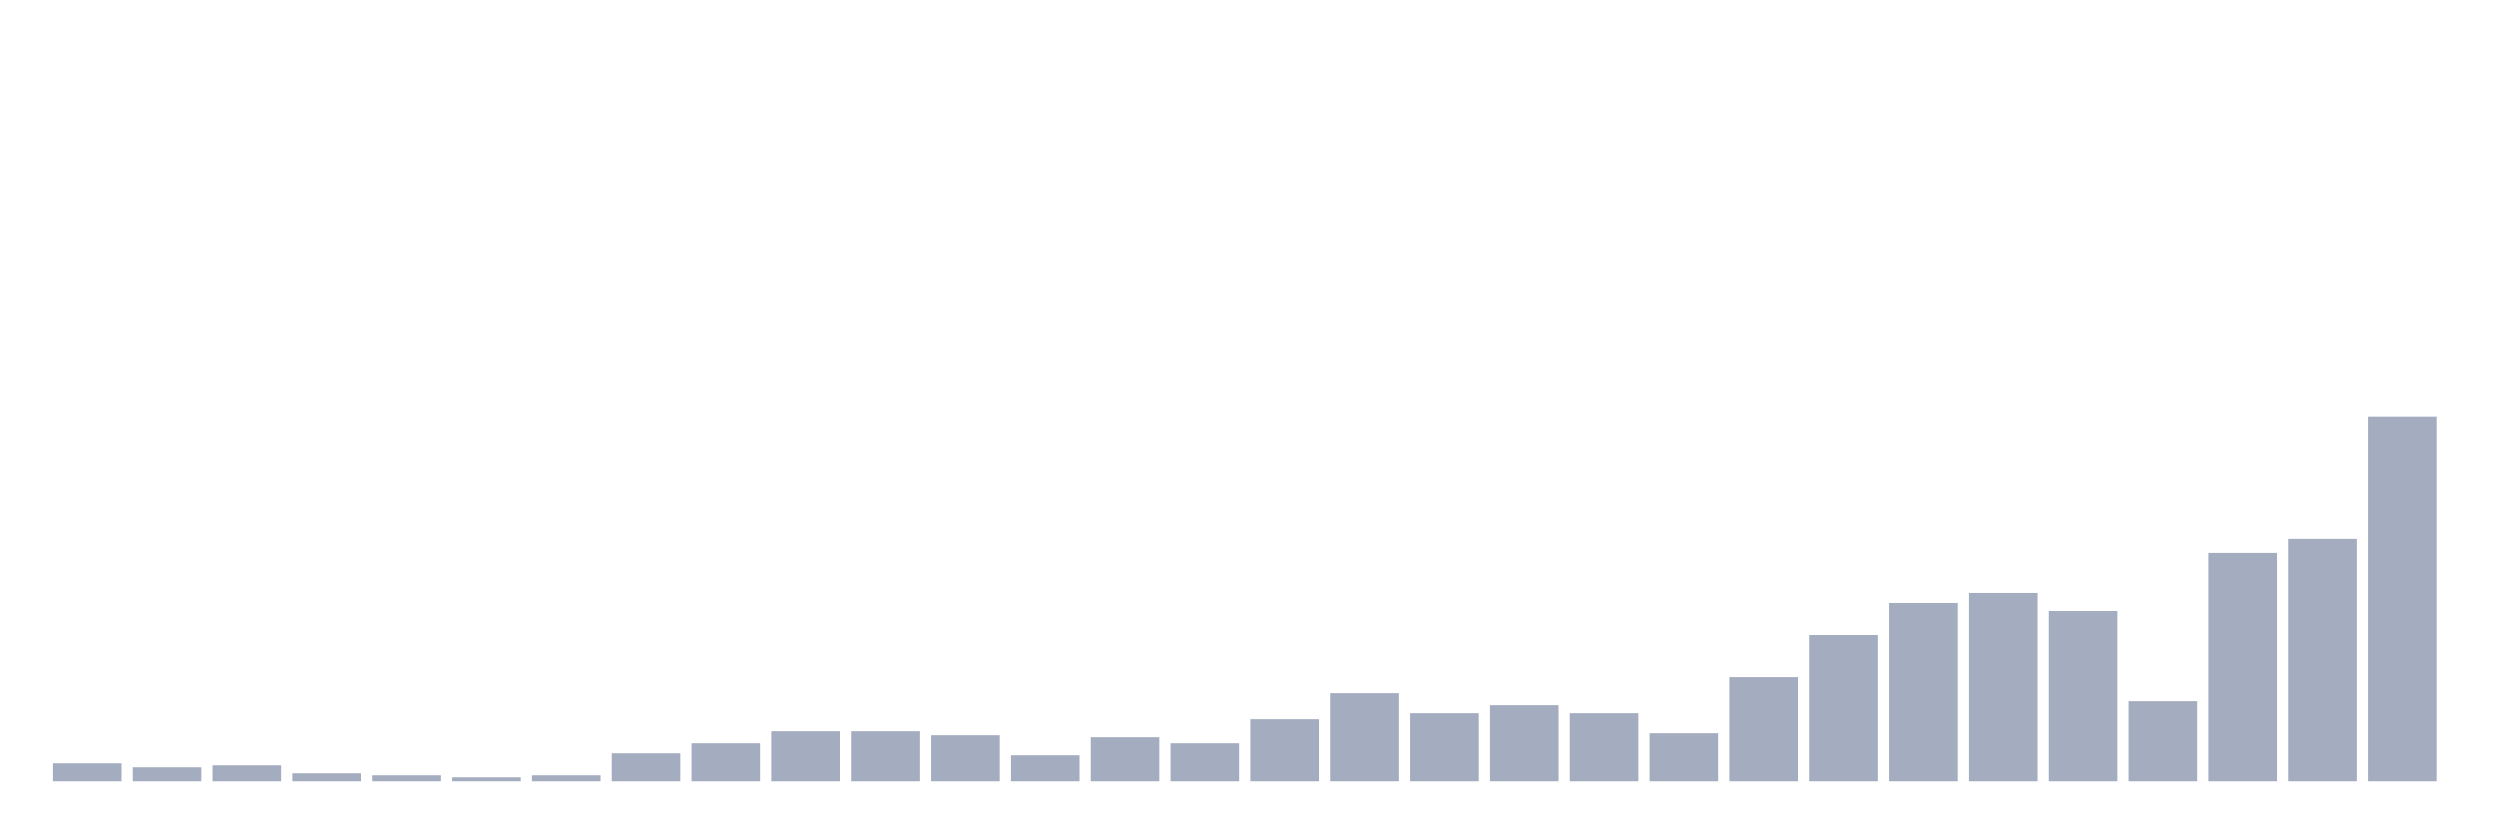 <svg xmlns="http://www.w3.org/2000/svg" viewBox="0 0 480 160"><g transform="translate(10,10)"><rect class="bar" x="0.153" width="13.175" y="136.538" height="3.462" fill="rgb(164,173,192)"></rect><rect class="bar" x="15.482" width="13.175" y="137.308" height="2.692" fill="rgb(164,173,192)"></rect><rect class="bar" x="30.81" width="13.175" y="136.923" height="3.077" fill="rgb(164,173,192)"></rect><rect class="bar" x="46.138" width="13.175" y="138.462" height="1.538" fill="rgb(164,173,192)"></rect><rect class="bar" x="61.466" width="13.175" y="138.846" height="1.154" fill="rgb(164,173,192)"></rect><rect class="bar" x="76.794" width="13.175" y="139.231" height="0.769" fill="rgb(164,173,192)"></rect><rect class="bar" x="92.123" width="13.175" y="138.846" height="1.154" fill="rgb(164,173,192)"></rect><rect class="bar" x="107.451" width="13.175" y="134.615" height="5.385" fill="rgb(164,173,192)"></rect><rect class="bar" x="122.779" width="13.175" y="132.692" height="7.308" fill="rgb(164,173,192)"></rect><rect class="bar" x="138.107" width="13.175" y="130.385" height="9.615" fill="rgb(164,173,192)"></rect><rect class="bar" x="153.436" width="13.175" y="130.385" height="9.615" fill="rgb(164,173,192)"></rect><rect class="bar" x="168.764" width="13.175" y="131.154" height="8.846" fill="rgb(164,173,192)"></rect><rect class="bar" x="184.092" width="13.175" y="135" height="5" fill="rgb(164,173,192)"></rect><rect class="bar" x="199.42" width="13.175" y="131.538" height="8.462" fill="rgb(164,173,192)"></rect><rect class="bar" x="214.748" width="13.175" y="132.692" height="7.308" fill="rgb(164,173,192)"></rect><rect class="bar" x="230.077" width="13.175" y="128.077" height="11.923" fill="rgb(164,173,192)"></rect><rect class="bar" x="245.405" width="13.175" y="123.077" height="16.923" fill="rgb(164,173,192)"></rect><rect class="bar" x="260.733" width="13.175" y="126.923" height="13.077" fill="rgb(164,173,192)"></rect><rect class="bar" x="276.061" width="13.175" y="125.385" height="14.615" fill="rgb(164,173,192)"></rect><rect class="bar" x="291.39" width="13.175" y="126.923" height="13.077" fill="rgb(164,173,192)"></rect><rect class="bar" x="306.718" width="13.175" y="130.769" height="9.231" fill="rgb(164,173,192)"></rect><rect class="bar" x="322.046" width="13.175" y="120" height="20" fill="rgb(164,173,192)"></rect><rect class="bar" x="337.374" width="13.175" y="111.923" height="28.077" fill="rgb(164,173,192)"></rect><rect class="bar" x="352.702" width="13.175" y="105.769" height="34.231" fill="rgb(164,173,192)"></rect><rect class="bar" x="368.031" width="13.175" y="103.846" height="36.154" fill="rgb(164,173,192)"></rect><rect class="bar" x="383.359" width="13.175" y="107.308" height="32.692" fill="rgb(164,173,192)"></rect><rect class="bar" x="398.687" width="13.175" y="124.615" height="15.385" fill="rgb(164,173,192)"></rect><rect class="bar" x="414.015" width="13.175" y="96.154" height="43.846" fill="rgb(164,173,192)"></rect><rect class="bar" x="429.344" width="13.175" y="93.462" height="46.538" fill="rgb(164,173,192)"></rect><rect class="bar" x="444.672" width="13.175" y="70" height="70" fill="rgb(164,173,192)"></rect></g></svg>